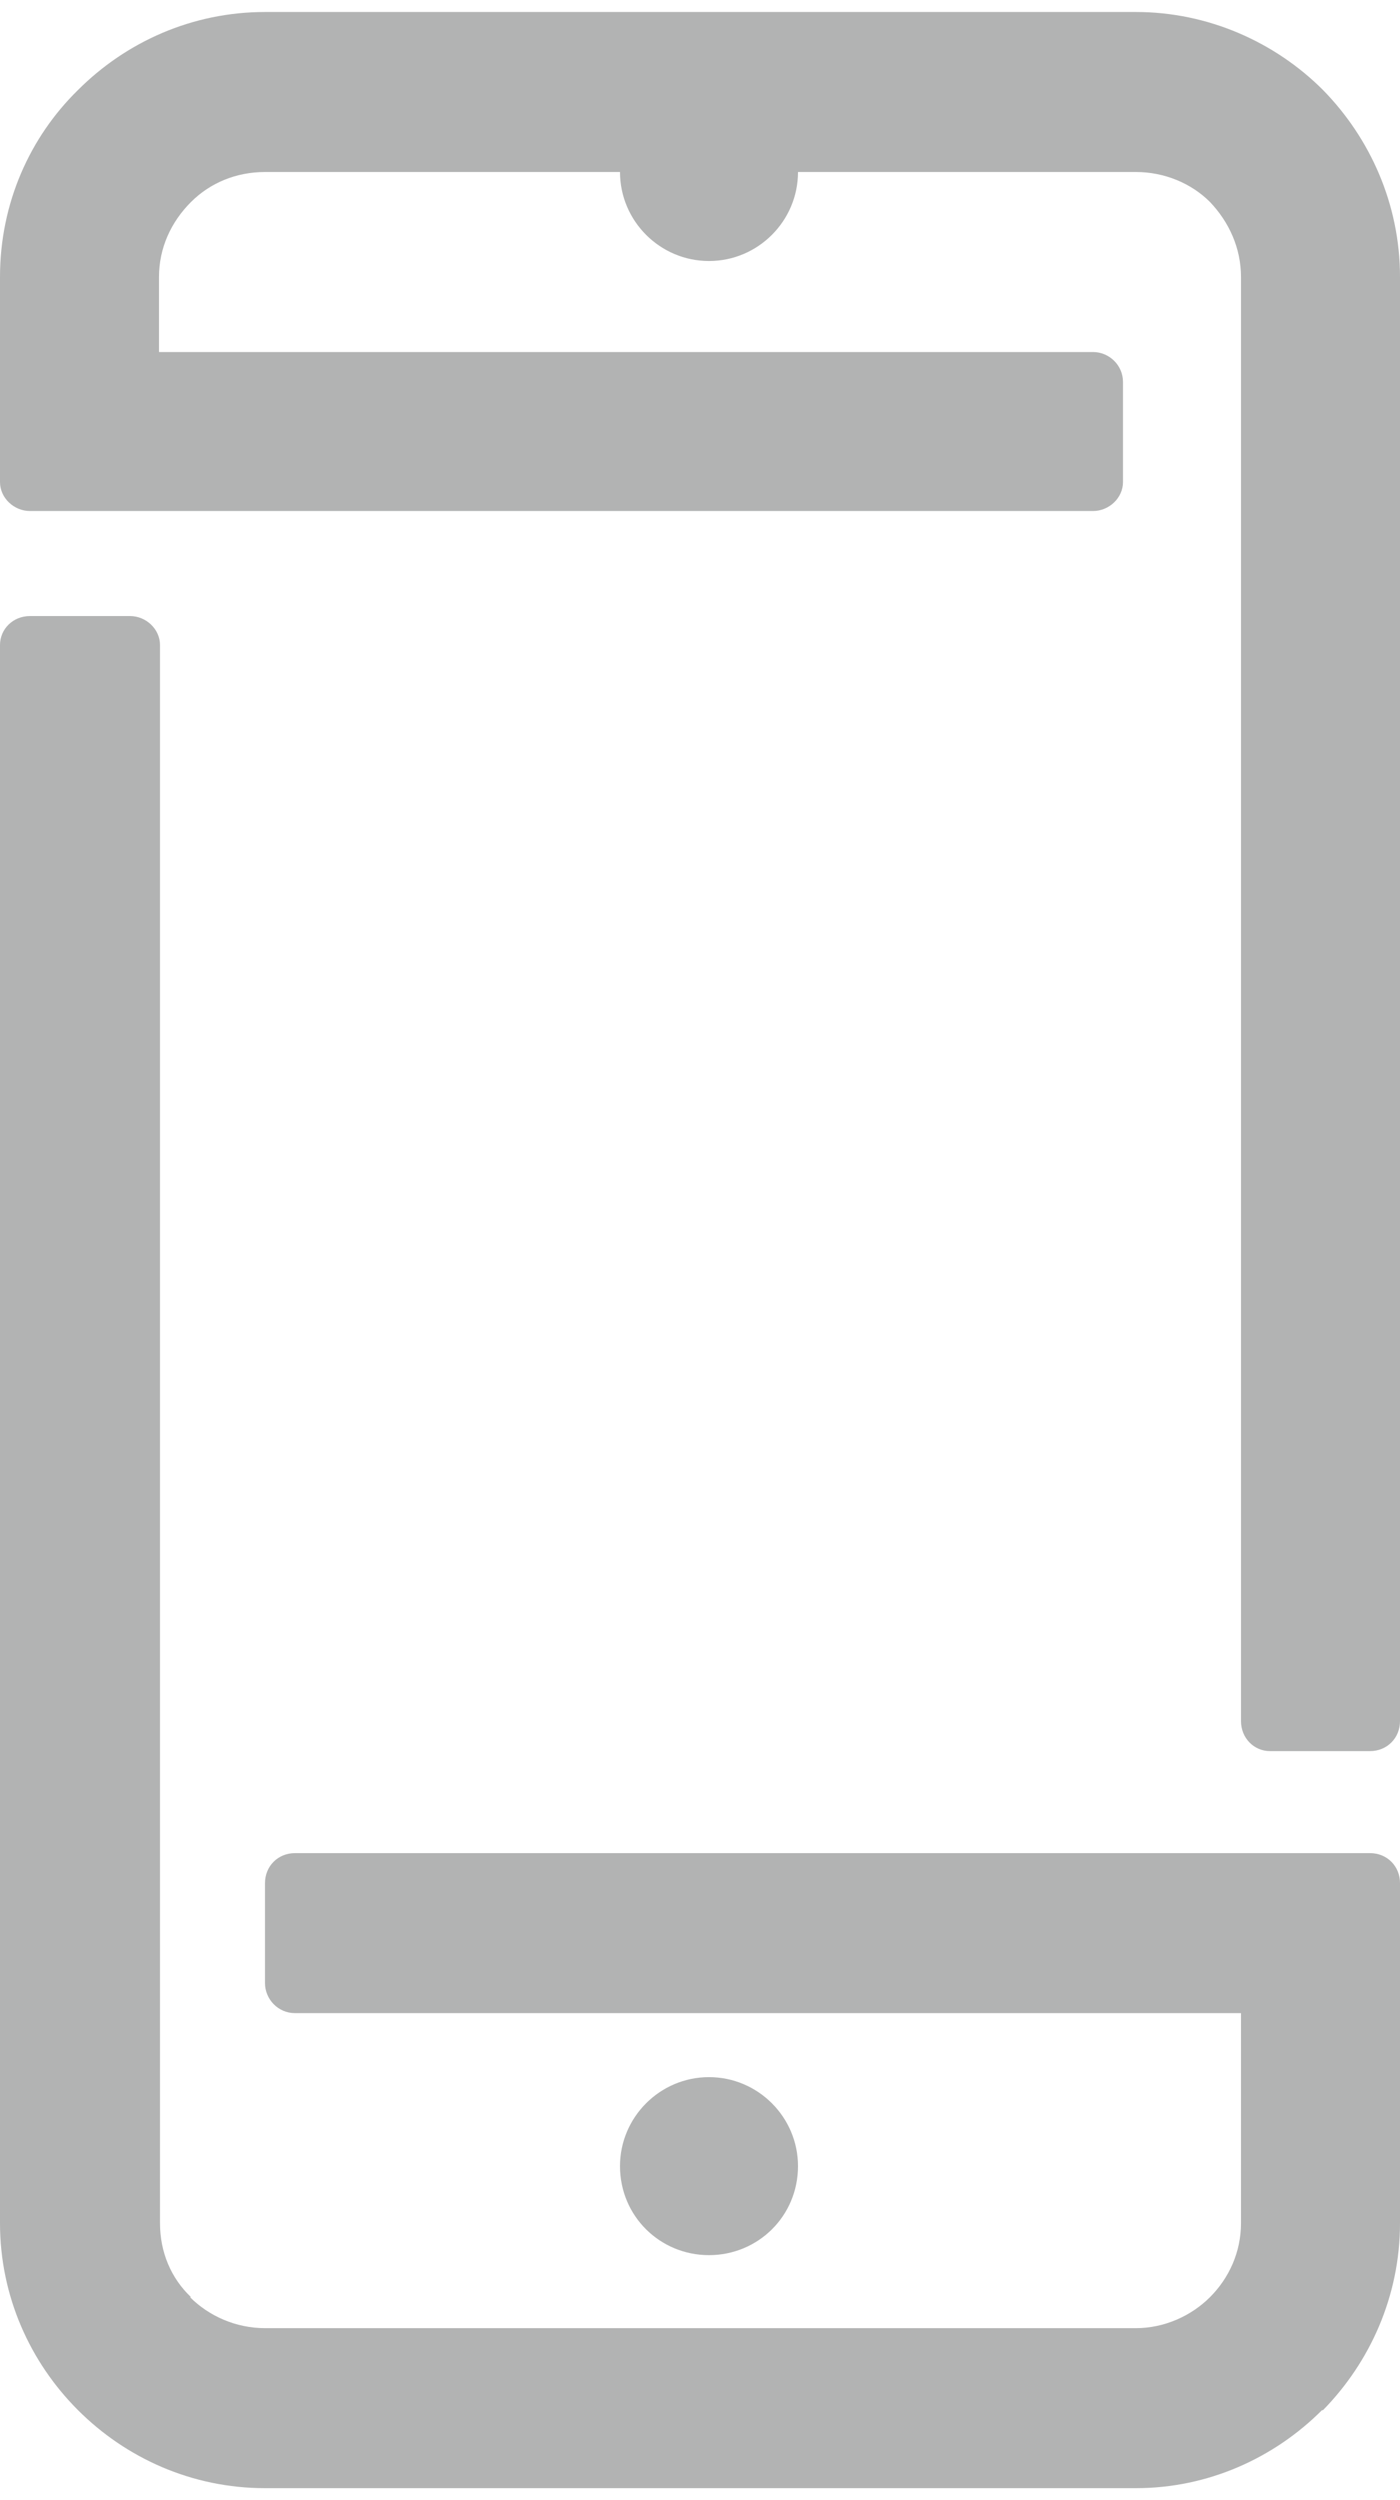 <?xml version="1.0" encoding="UTF-8"?>
<!DOCTYPE svg PUBLIC "-//W3C//DTD SVG 1.1//EN" "http://www.w3.org/Graphics/SVG/1.1/DTD/svg11.dtd">
<!-- Creator: CorelDRAW X7 -->
<svg xmlns="http://www.w3.org/2000/svg" xml:space="preserve" width="14px" height="25px" version="1.1" style="shape-rendering:geometricPrecision; text-rendering:geometricPrecision; image-rendering:optimizeQuality; fill-rule:evenodd; clip-rule:evenodd"
viewBox="0 0 1400 2476"
 xmlns:xlink="http://www.w3.org/1999/xlink">
 <defs>
  <style type="text/css">
   <![CDATA[
    .fil0 {fill:#B2B3B3;fill-rule:nonzero}
   ]]>
  </style>
 </defs>
 <g id="Слой_x0020_1">
  <path class="fil0" d="M159 340l934 0c16,0 30,13 30,30l0 100c0,16 -14,29 -30,29 -354,0 -709,0 -1063,0 -16,0 -30,-13 -30,-29l0 -205c0,-74 30,-140 78,-187 48,-48 114,-78 187,-78l871 0c72,0 139,30 187,78 47,48 77,114 77,187l0 1444c0,17 -13,30 -30,30l-100 0c-16,0 -29,-13 -29,-30l0 -1444c0,-29 -12,-55 -31,-75 -19,-19 -46,-30 -74,-30l-338 0c0,49 -40,89 -89,89 -49,0 -89,-40 -89,-89l-355 0c-29,0 -55,11 -74,30 -20,20 -32,46 -32,75l0 75zm1241 1531l0 130 0 210c0,73 -30,139 -77,187l-1 0c-48,48 -114,78 -186,78l-871 0c-73,0 -139,-30 -187,-78l0 0c-48,-48 -78,-114 -78,-187l0 -1578c0,-16 13,-29 30,-29l100 0c16,0 30,13 30,29l0 1578c0,29 11,55 31,74l-1 0c19,19 46,31 75,31l871 0c28,0 55,-12 74,-31 19,-19 31,-45 31,-74l0 -210 -946 0c-17,0 -30,-14 -30,-30l0 -100c0,-17 13,-30 30,-30l946 0 0 0 129 0c17,0 30,13 30,30zm-691 194c49,0 89,40 89,89 0,50 -40,89 -89,89 -49,0 -89,-39 -89,-89 0,-49 40,-89 89,-89z"/>
 </g>
</svg>

